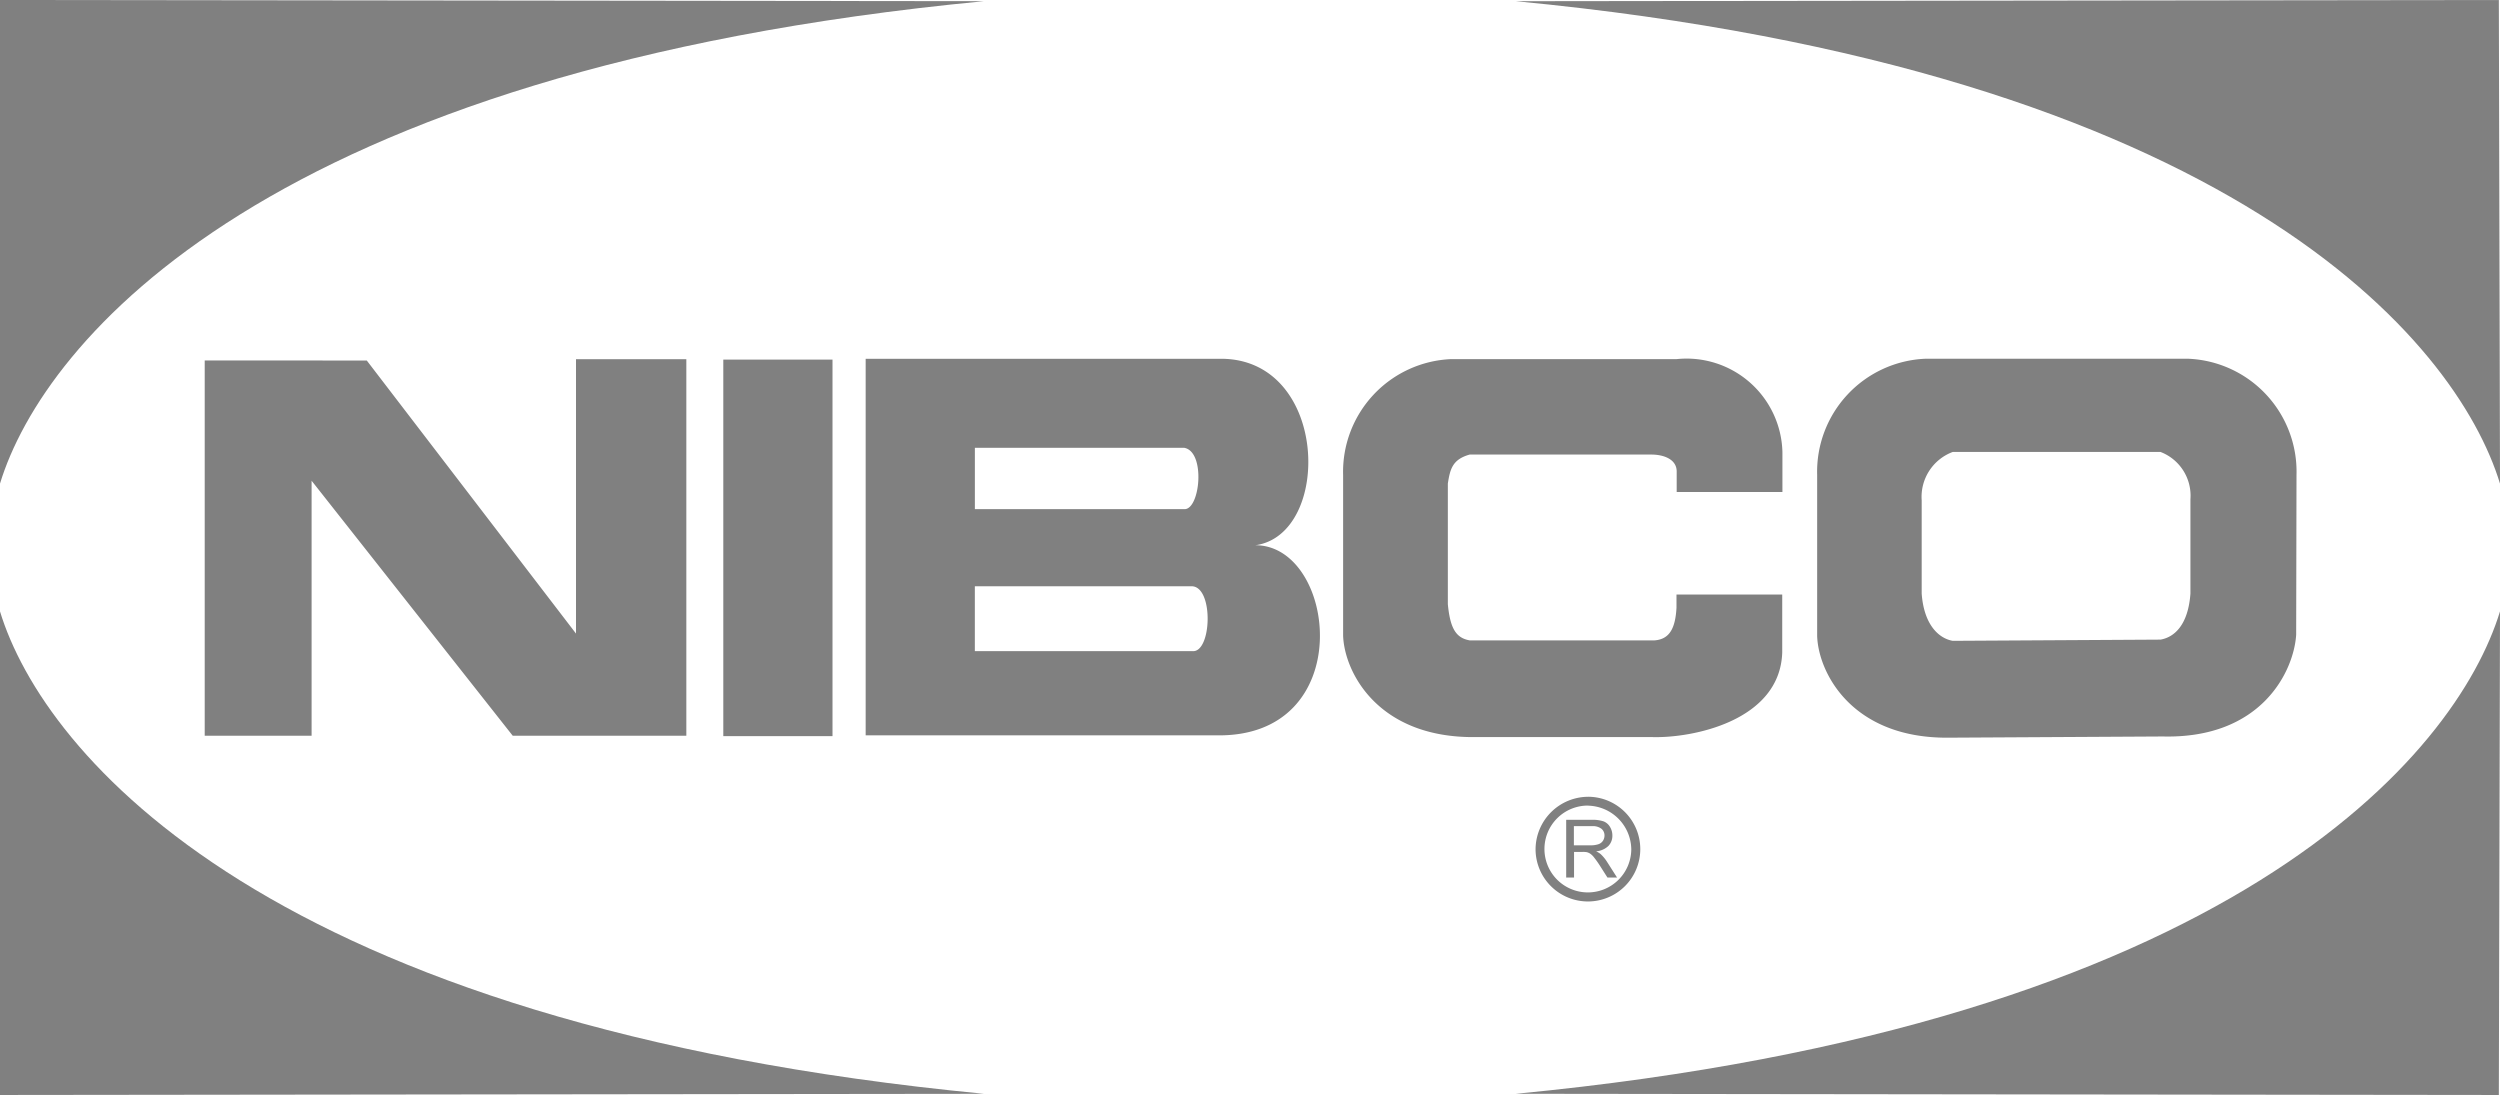 <svg xmlns="http://www.w3.org/2000/svg" width="88.663" height="38.834" viewBox="0 0 88.663 38.834"><defs><style>.a{fill:gray;fill-rule:evenodd;}</style></defs><path class="a" d="M14.759,60.629V77.78C16.308,72.7,24.3,63.1,49.657,60.671l-34.9-.042Zm0,38.834V82.313c1.549,5.077,9.539,14.676,34.9,17.108l-34.9.042Zm88.622,0,.041-17.151c-1.55,5.077-9.54,14.676-34.9,17.108Zm0-38.834.041,17.151c-1.55-5.077-9.54-14.677-34.9-17.108Z" transform="translate(-14.759 -60.629)"/><path class="a" d="M28.126,84.113v13.31h3.791V88.379l7.134,9.045h6.156V84.07H41.294V93.8l-7.42-9.684Zm18.392-.029h3.873V97.438H46.518ZM63.145,94.422H55.439v-2.3h7.705C63.919,92.16,63.838,94.507,63.145,94.422Zm.815,2.986H51.567V84.054h12.6c3.832,0,3.955,6.229,1.223,6.613,2.894,0,3.669,6.869-1.427,6.741Zm-8.52-8.021V87.211h7.42c.775.128.571,2.218,0,2.176ZM68.5,93.871c.041,1.283,1.223,3.637,4.688,3.6h6.279c1.386.042,4.525-.557,4.606-3V92.415h-3.75v.471c-.041.728-.245,1.113-.775,1.155H72.989c-.489-.085-.693-.427-.775-1.283v-4.28c.081-.513.163-.856.775-1.027H79.43c.448,0,.9.171.9.6v.728h3.75V87.366a3.4,3.4,0,0,0-3.75-3.3H72.336A4,4,0,0,0,68.5,88.179v5.692h0Zm33.8-.029c-.081,1.288-1.223,3.693-4.729,3.607L90,97.492c-3.465.043-4.648-2.318-4.688-3.606V88.175a4.01,4.01,0,0,1,3.832-4.122h9.336a4.009,4.009,0,0,1,3.832,4.122Zm-4.81.172c.489-.086.979-.515,1.06-1.632V89.034a1.659,1.659,0,0,0-1.06-1.675H90.119a1.7,1.7,0,0,0-1.1,1.717v3.306c.081,1.116.612,1.589,1.1,1.675Zm-21.079,8.44v-2.049h.908a1.22,1.22,0,0,1,.417.055.456.456,0,0,1,.228.195.58.58,0,0,1,.085.309.518.518,0,0,1-.141.368.712.712,0,0,1-.436.19.746.746,0,0,1,.163.1,1.413,1.413,0,0,1,.225.273l.356.558h-.341l-.271-.426q-.092-.145-.2-.282a.606.606,0,0,0-.138-.137.4.4,0,0,0-.123-.055.817.817,0,0,0-.151-.01H76.69v.91h-.271Zm.271-1.145h.583a.842.842,0,0,0,.29-.039.307.307,0,0,0,.16-.122.34.34,0,0,0,.055-.185.305.305,0,0,0-.105-.238.494.494,0,0,0-.333-.095h-.648v.679h0Zm.511-1.722a1.857,1.857,0,1,1-1.868,1.87A1.872,1.872,0,0,1,77.2,99.588Zm0,.316a1.57,1.57,0,0,1,1.527,1.554A1.54,1.54,0,1,1,77.2,99.9Z" transform="translate(-20.866 -71.33)"/></svg>